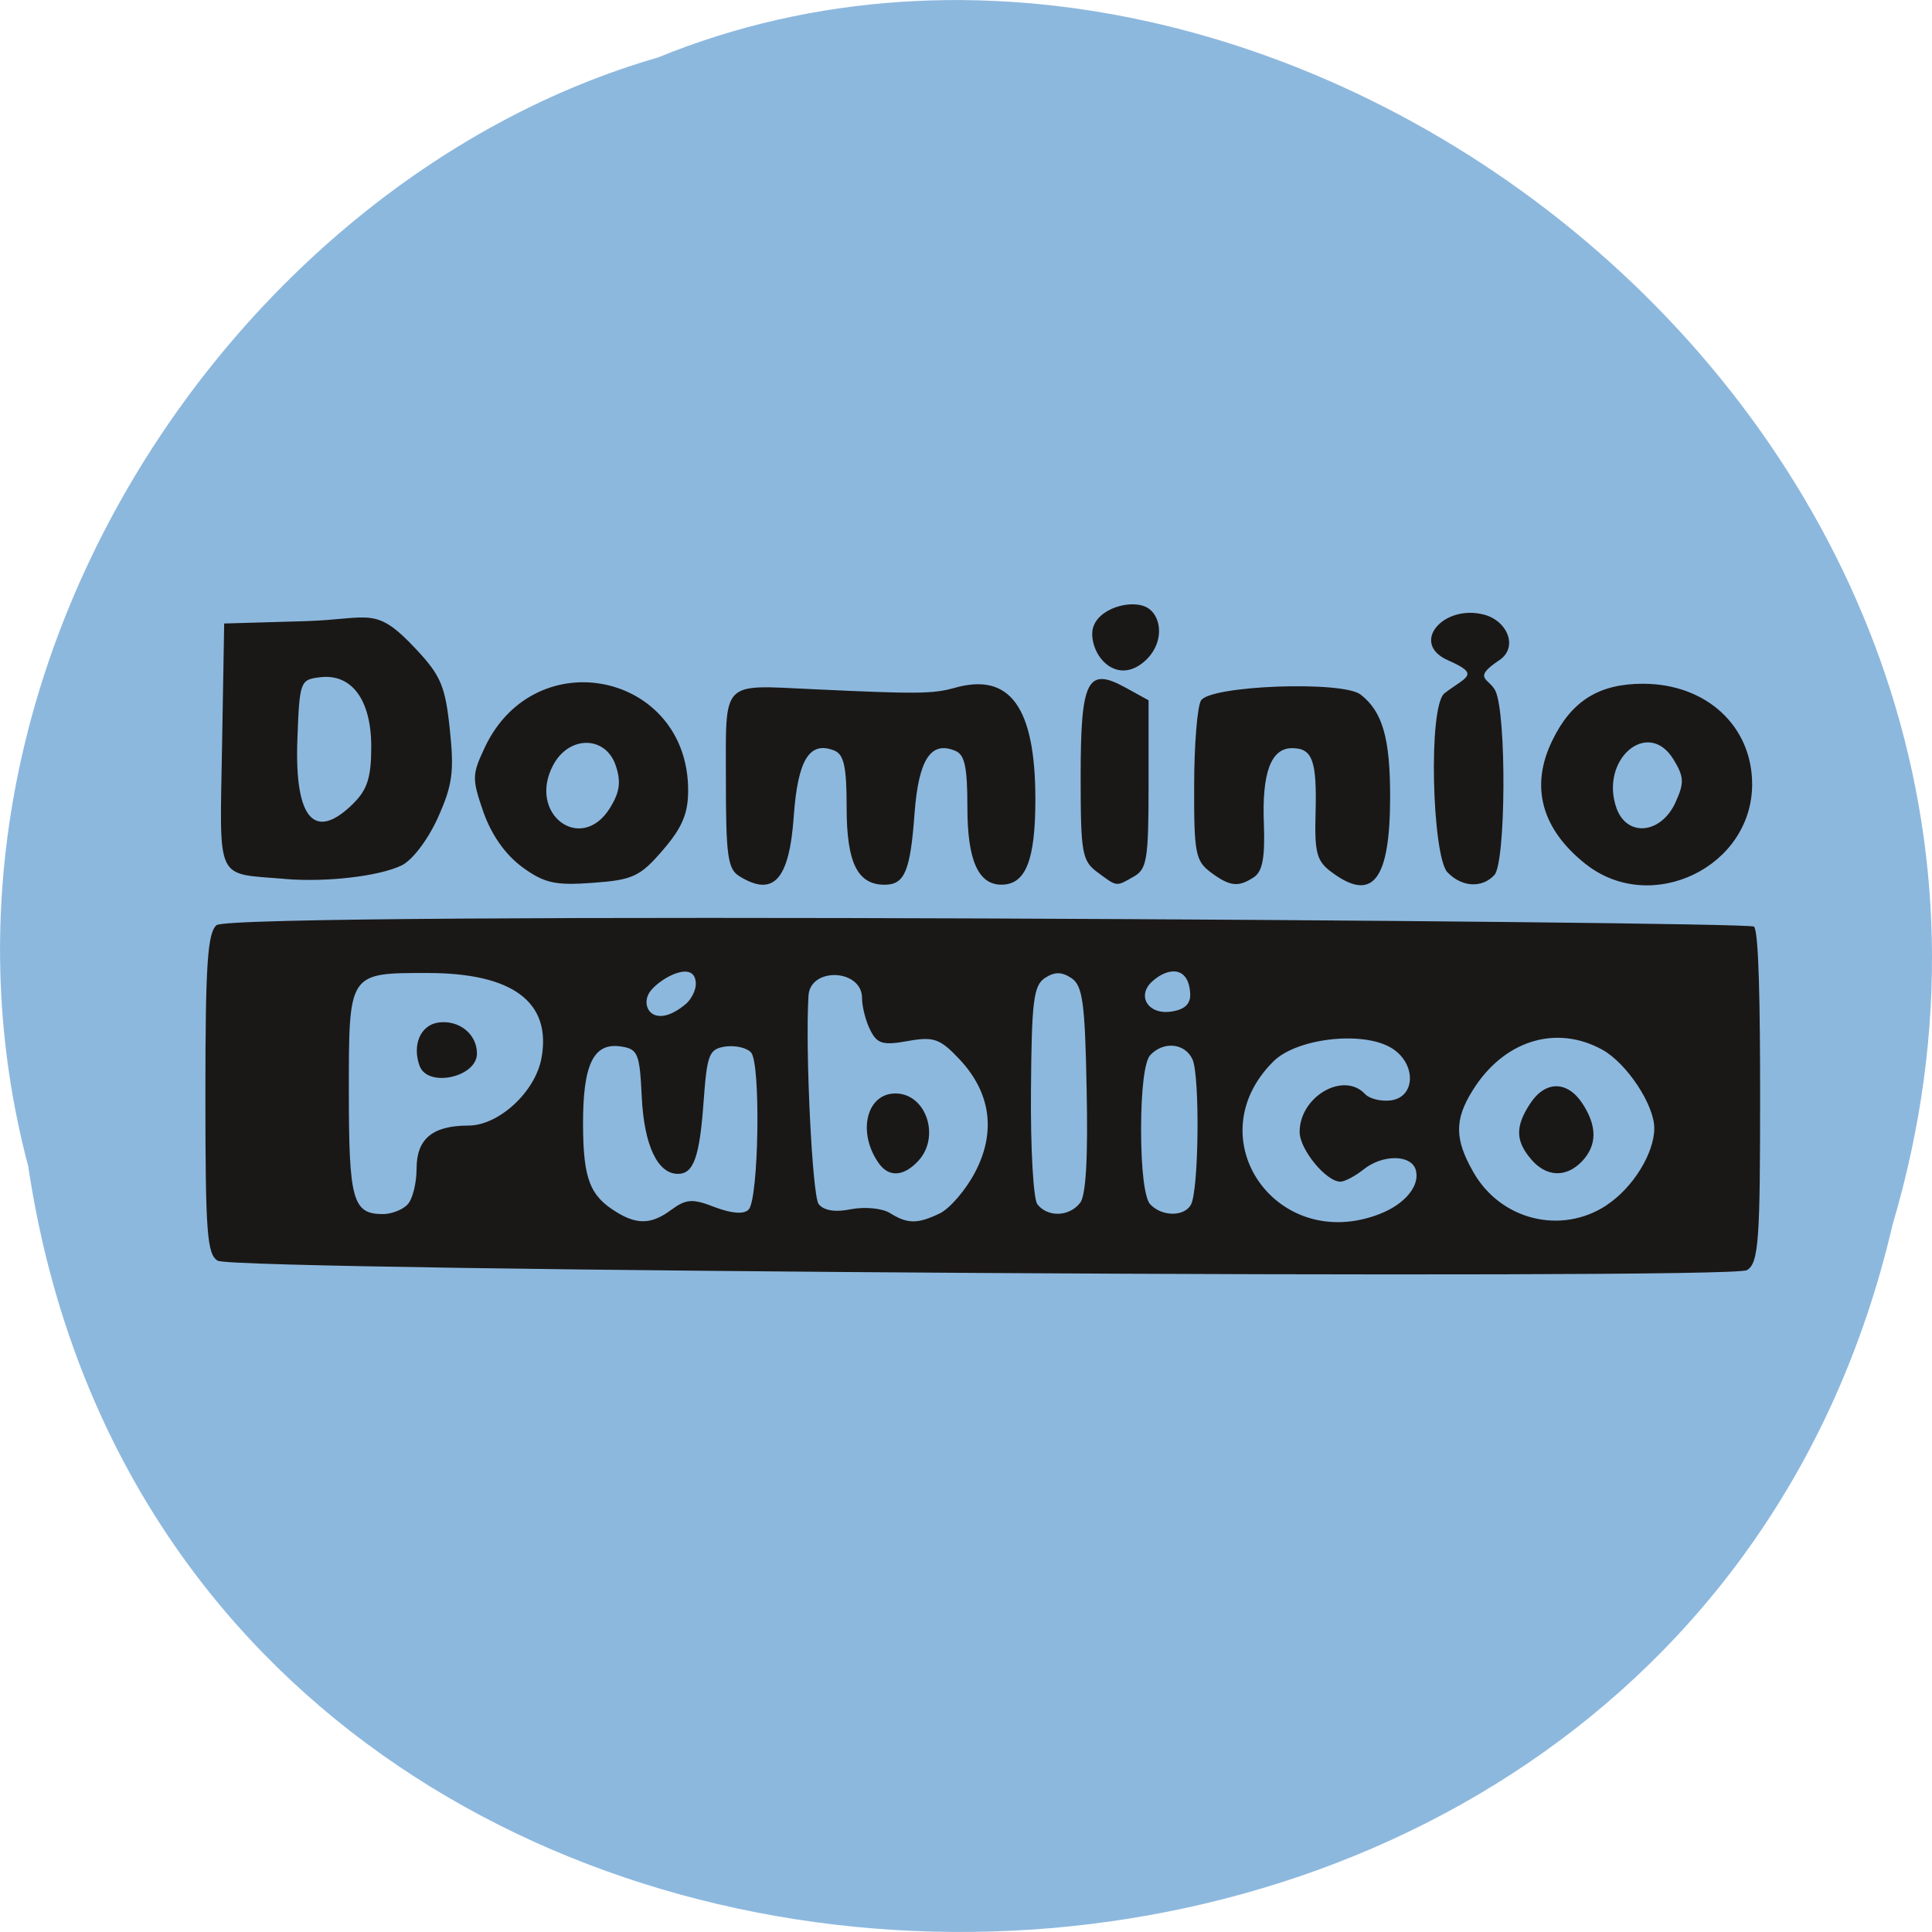 <svg xmlns="http://www.w3.org/2000/svg" viewBox="0 0 32 32"><path d="m 0.469 19.328 c 2.477 16.48 27.15 16.977 30.879 0.953 c 3.836 -12.973 -10.06 -23.578 -20.453 -19.328 c -6.961 2.01 -12.586 10.227 -10.426 18.371" fill="#8db8de"/><path d="m 3.609 20.883 c -0.18 -0.105 -0.207 -0.449 -0.207 -2.758 c 0 -2.141 0.035 -2.672 0.184 -2.801 c 0.27 -0.238 25.348 -0.066 25.465 0.023 c 0.082 0.07 0.102 1.352 0.102 2.793 c 0 2.367 -0.02 2.785 -0.219 2.898 c -0.289 0.164 -25.05 0.012 -25.324 -0.156 m 7.516 -0.848 c 0.238 -0.176 0.348 -0.184 0.715 -0.039 c 0.281 0.105 0.48 0.121 0.559 0.039 c 0.168 -0.18 0.203 -2.43 0.039 -2.602 c -0.07 -0.078 -0.262 -0.121 -0.426 -0.098 c -0.27 0.043 -0.301 0.125 -0.359 0.91 c -0.066 0.918 -0.164 1.199 -0.426 1.199 c -0.336 0 -0.559 -0.473 -0.598 -1.266 c -0.035 -0.73 -0.063 -0.801 -0.344 -0.844 c -0.457 -0.07 -0.633 0.297 -0.629 1.301 c 0.004 0.891 0.113 1.176 0.559 1.445 c 0.344 0.211 0.586 0.199 0.91 -0.047 m 4.445 0.063 c 0.164 -0.082 0.426 -0.387 0.578 -0.676 c 0.352 -0.668 0.262 -1.32 -0.254 -1.871 c -0.324 -0.344 -0.426 -0.383 -0.859 -0.305 c -0.41 0.074 -0.508 0.047 -0.621 -0.18 c -0.074 -0.145 -0.137 -0.387 -0.137 -0.531 c 0 -0.484 -0.859 -0.52 -0.887 -0.039 c -0.055 0.895 0.063 3.313 0.168 3.449 c 0.082 0.109 0.277 0.141 0.539 0.086 c 0.227 -0.043 0.512 -0.016 0.641 0.063 c 0.293 0.184 0.461 0.184 0.832 0.004 m -1.01 -0.82 c -0.367 -0.508 -0.215 -1.164 0.27 -1.164 c 0.512 0 0.75 0.723 0.375 1.121 c -0.238 0.254 -0.48 0.27 -0.645 0.043 m 8.301 0.828 c 0.426 -0.168 0.672 -0.484 0.582 -0.742 c -0.09 -0.242 -0.555 -0.238 -0.863 0.012 c -0.133 0.105 -0.301 0.195 -0.375 0.199 c -0.234 0.008 -0.68 -0.531 -0.68 -0.824 c 0 -0.586 0.73 -1.01 1.086 -0.625 c 0.074 0.078 0.27 0.125 0.434 0.102 c 0.418 -0.066 0.406 -0.641 -0.02 -0.879 c -0.484 -0.273 -1.559 -0.145 -1.938 0.238 c -1.281 1.277 0.066 3.191 1.773 2.52 m 3.746 -0.141 c 0.441 -0.289 0.793 -0.863 0.793 -1.277 c 0 -0.387 -0.457 -1.078 -0.863 -1.301 c -0.77 -0.422 -1.637 -0.148 -2.148 0.68 c -0.301 0.484 -0.297 0.805 0.016 1.352 c 0.453 0.793 1.453 1.039 2.203 0.547 m -1.25 -0.766 c -0.258 -0.301 -0.262 -0.543 -0.012 -0.922 c 0.25 -0.379 0.613 -0.379 0.863 0 c 0.246 0.375 0.246 0.691 -0.004 0.957 c -0.262 0.277 -0.594 0.266 -0.848 -0.035 m -18.605 0.75 c 0.082 -0.086 0.148 -0.355 0.148 -0.594 c 0 -0.492 0.266 -0.711 0.859 -0.711 c 0.504 0 1.113 -0.563 1.211 -1.125 c 0.164 -0.922 -0.48 -1.402 -1.887 -1.402 c -1.316 0 -1.305 -0.016 -1.305 1.973 c 0 1.785 0.063 2.02 0.563 2.02 c 0.141 0 0.328 -0.07 0.41 -0.16 m 0.199 -2.293 c -0.125 -0.348 0.012 -0.672 0.305 -0.719 c 0.344 -0.051 0.645 0.188 0.645 0.512 c 0 0.395 -0.816 0.57 -0.949 0.207 m 10.938 2.27 c 0.098 -0.125 0.133 -0.746 0.109 -1.883 c -0.027 -1.445 -0.066 -1.719 -0.254 -1.844 c -0.16 -0.105 -0.277 -0.105 -0.438 0 c -0.188 0.129 -0.219 0.383 -0.23 1.863 c -0.008 0.953 0.039 1.789 0.105 1.883 c 0.168 0.219 0.527 0.211 0.707 -0.02 m 1.836 0.031 c 0.133 -0.227 0.152 -2.137 0.027 -2.41 c -0.125 -0.27 -0.48 -0.305 -0.699 -0.07 c -0.094 0.098 -0.152 0.574 -0.152 1.234 c 0 0.664 0.059 1.141 0.152 1.238 c 0.191 0.203 0.559 0.207 0.672 0.008 m -8.199 -3.656 c 0 -0.414 -0.57 -0.117 -0.75 0.113 c -0.195 0.25 0.051 0.664 0.586 0.215 c 0.09 -0.078 0.164 -0.227 0.164 -0.328 m 8.188 0.152 c -0.027 -0.457 -0.367 -0.43 -0.621 -0.203 c -0.27 0.234 -0.086 0.555 0.293 0.508 c 0.23 -0.031 0.34 -0.121 0.328 -0.305 m -15 -1.895 c -1.156 -0.098 -1.074 0.082 -1.035 -2.203 l 0.035 -2.027 l 1.355 -0.039 c 1.074 -0.035 1.145 -0.262 1.824 0.465 c 0.41 0.438 0.484 0.613 0.559 1.332 c 0.074 0.703 0.043 0.918 -0.199 1.461 c -0.168 0.367 -0.422 0.703 -0.602 0.789 c -0.375 0.18 -1.25 0.281 -1.938 0.223 m 1.148 -1.258 c 0.227 -0.227 0.289 -0.434 0.289 -0.934 c 0 -0.773 -0.324 -1.215 -0.852 -1.148 c -0.324 0.039 -0.336 0.066 -0.371 1.02 c -0.051 1.332 0.285 1.711 0.934 1.063 m 2.793 1.063 c -0.281 -0.207 -0.508 -0.527 -0.645 -0.91 c -0.195 -0.566 -0.191 -0.621 0.027 -1.086 c 0.844 -1.762 3.363 -1.219 3.363 0.723 c 0 0.383 -0.098 0.617 -0.418 0.988 c -0.375 0.438 -0.5 0.496 -1.156 0.543 c -0.621 0.047 -0.805 0.008 -1.172 -0.258 m 1.453 -0.984 c 0.16 -0.262 0.184 -0.43 0.094 -0.699 c -0.168 -0.5 -0.777 -0.504 -1.039 -0.004 c -0.426 0.809 0.469 1.473 0.945 0.703 m 2.137 1.129 c -0.188 -0.113 -0.219 -0.344 -0.219 -1.582 c 0 -1.68 -0.094 -1.582 1.438 -1.512 c 1.727 0.082 1.992 0.078 2.344 -0.02 c 0.922 -0.266 1.344 0.316 1.344 1.844 c 0 1.012 -0.16 1.414 -0.563 1.414 c -0.383 0 -0.563 -0.406 -0.563 -1.277 c 0 -0.672 -0.043 -0.879 -0.203 -0.941 c -0.402 -0.168 -0.605 0.145 -0.672 1.035 c -0.07 0.961 -0.164 1.184 -0.496 1.184 c -0.449 0 -0.629 -0.363 -0.629 -1.277 c 0 -0.672 -0.043 -0.879 -0.203 -0.945 c -0.41 -0.164 -0.605 0.148 -0.672 1.078 c -0.074 1.066 -0.336 1.355 -0.906 1 m 5.934 -0.063 c -0.254 -0.191 -0.277 -0.313 -0.277 -1.582 c 0 -1.605 0.109 -1.824 0.742 -1.477 l 0.383 0.211 v 1.391 c 0 1.238 -0.027 1.406 -0.242 1.527 c -0.301 0.172 -0.273 0.176 -0.605 -0.07 m 1.875 0 c -0.25 -0.188 -0.277 -0.316 -0.273 -1.43 c 0 -0.672 0.051 -1.309 0.113 -1.414 c 0.148 -0.25 2.348 -0.332 2.645 -0.098 c 0.363 0.281 0.488 0.727 0.488 1.684 c 0 1.395 -0.289 1.766 -0.973 1.254 c -0.242 -0.18 -0.281 -0.316 -0.262 -0.977 c 0.023 -0.871 -0.051 -1.074 -0.391 -1.074 c -0.348 0 -0.5 0.41 -0.465 1.258 c 0.02 0.547 -0.023 0.781 -0.16 0.875 c -0.262 0.176 -0.402 0.16 -0.723 -0.078 m 3.922 0 c -0.25 -0.27 -0.324 -2.746 -0.047 -2.965 c 0.363 -0.277 0.602 -0.305 0.063 -0.543 c -0.648 -0.281 -0.082 -0.938 0.594 -0.758 c 0.383 0.102 0.57 0.539 0.25 0.754 c -0.457 0.305 -0.172 0.297 -0.066 0.504 c 0.188 0.375 0.176 2.852 -0.016 3.055 c -0.207 0.223 -0.543 0.199 -0.777 -0.047 m 2.297 -0.129 c -0.738 -0.582 -0.934 -1.289 -0.559 -2.055 c 0.316 -0.652 0.77 -0.938 1.5 -0.938 c 1.047 0 1.809 0.699 1.809 1.664 c 0 1.371 -1.668 2.176 -2.75 1.328 m 1.484 -1.035 c 0.145 -0.32 0.137 -0.418 -0.039 -0.707 c -0.422 -0.684 -1.227 0.008 -0.941 0.813 c 0.176 0.484 0.742 0.426 0.98 -0.105 m -9.664 -2.789 c 0 -0.375 0.574 -0.57 0.871 -0.449 c 0.285 0.117 0.348 0.613 -0.02 0.922 c -0.441 0.367 -0.852 -0.07 -0.852 -0.473" fill="#1a1816"/></svg>